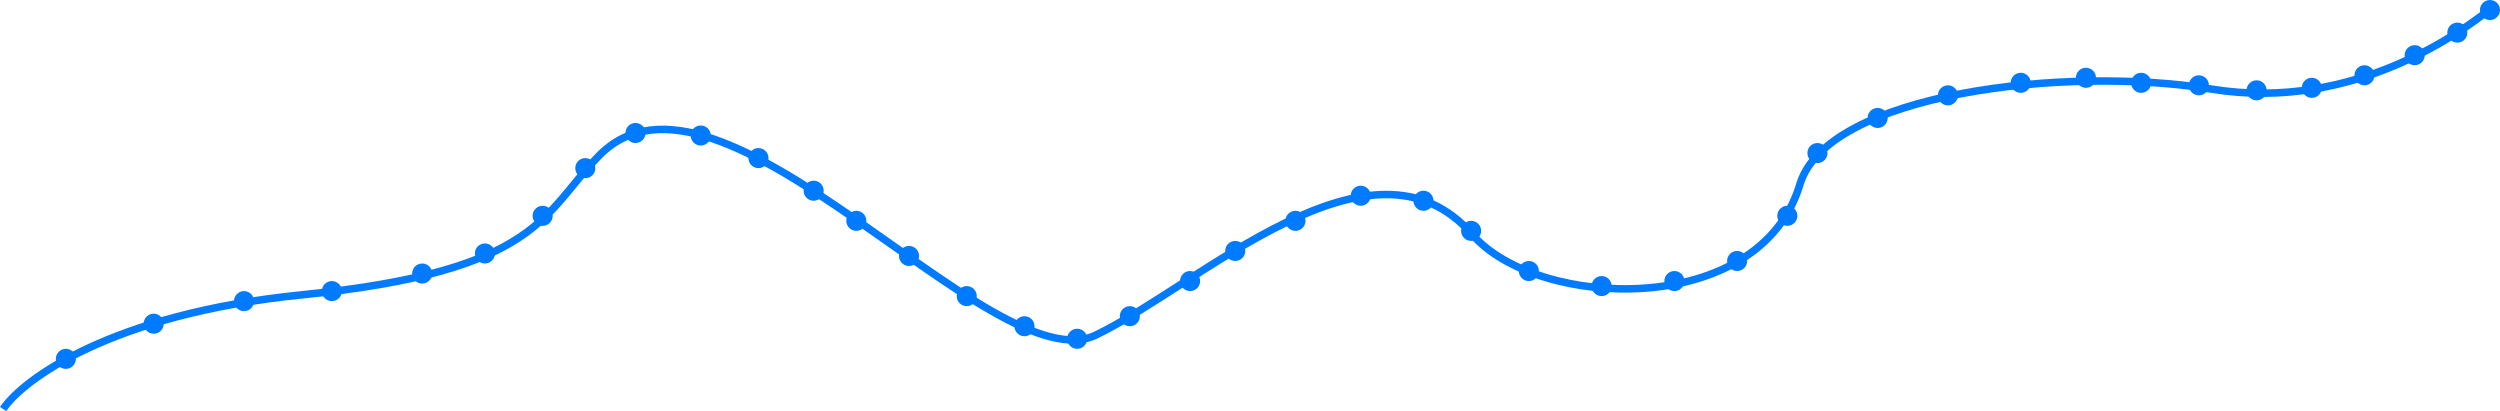 <svg width="997" height="164" viewBox="0 0 997 164" fill="none" xmlns="http://www.w3.org/2000/svg">
<path d="M1.246 163.123C9.086 151.448 44.279 125.195 120.336 117.589C215.408 108.082 216.448 84.993 238.926 62.047C286.963 13.01 395.545 153.616 437.076 133.601C478.608 113.586 547.266 47.506 587.19 93.571C613.209 123.594 701.777 127.096 717.789 73.556C728.657 37.216 823.869 26.02 881.913 35.527C939.957 45.034 983.99 10.508 991.996 4.503" stroke="#007BFF" stroke-width="3"/>
<circle cx="26.265" cy="143.108" r="4.003" fill="#007BFF"/>
<circle cx="61.292" cy="129.098" r="4.003" fill="#007BFF"/>
<circle cx="132.346" cy="116.088" r="4.003" fill="#007BFF"/>
<circle cx="97.319" cy="120.091" r="4.003" fill="#007BFF"/>
<circle cx="168.373" cy="109.083" r="4.003" fill="#007BFF"/>
<circle cx="193.392" cy="101.077" r="4.003" fill="#007BFF"/>
<circle cx="216.409" cy="86.065" r="4.003" fill="#007BFF"/>
<circle cx="233.422" cy="67.051" r="4.003" fill="#007BFF"/>
<circle cx="253.437" cy="53.04" r="4.003" fill="#007BFF"/>
<circle cx="279.457" cy="54.041" r="4.003" fill="#007BFF"/>
<circle cx="302.474" cy="63.048" r="4.003" fill="#007BFF"/>
<circle cx="324.491" cy="76.058" r="4.003" fill="#007BFF"/>
<circle cx="341.504" cy="88.067" r="4.003" fill="#007BFF"/>
<circle cx="362.52" cy="102.077" r="4.003" fill="#007BFF"/>
<circle cx="385.537" cy="118.089" r="4.003" fill="#007BFF"/>
<circle cx="408.555" cy="130.098" r="4.003" fill="#007BFF"/>
<circle cx="429.57" cy="135.102" r="4.003" fill="#007BFF"/>
<circle cx="450.586" cy="126.095" r="4.003" fill="#007BFF"/>
<circle cx="474.605" cy="112.085" r="4.003" fill="#007BFF"/>
<circle cx="492.618" cy="100.076" r="4.003" fill="#007BFF"/>
<circle cx="516.636" cy="88.067" r="4.003" fill="#007BFF"/>
<circle cx="542.656" cy="78.059" r="4.003" fill="#007BFF"/>
<circle cx="567.675" cy="80.061" r="4.003" fill="#007BFF"/>
<circle cx="586.689" cy="92.07" r="4.003" fill="#007BFF"/>
<circle cx="609.707" cy="108.082" r="4.003" fill="#007BFF"/>
<circle cx="724.794" cy="61.046" r="4.003" fill="#007BFF"/>
<circle cx="776.833" cy="38.029" r="4.003" fill="#007BFF"/>
<circle cx="805.855" cy="33.025" r="4.003" fill="#007BFF"/>
<circle cx="831.875" cy="31.023" r="4.003" fill="#007BFF"/>
<circle cx="853.892" cy="33.025" r="4.003" fill="#007BFF"/>
<circle cx="876.909" cy="34.026" r="4.003" fill="#007BFF"/>
<circle cx="899.927" cy="36.027" r="4.003" fill="#007BFF"/>
<circle cx="921.943" cy="35.026" r="4.003" fill="#007BFF"/>
<circle cx="942.959" cy="30.023" r="4.003" fill="#007BFF"/>
<circle cx="962.974" cy="22.017" r="4.003" fill="#007BFF"/>
<circle cx="979.987" cy="13.01" r="4.003" fill="#007BFF"/>
<circle cx="992.997" cy="4.003" r="4.003" fill="#007BFF"/>
<circle cx="748.812" cy="47.036" r="4.003" fill="#007BFF"/>
<circle cx="712.785" cy="86.065" r="4.003" fill="#007BFF"/>
<circle cx="692.77" cy="104.079" r="4.003" fill="#007BFF"/>
<circle cx="667.751" cy="112.085" r="4.003" fill="#007BFF"/>
<circle cx="638.729" cy="114.086" r="4.003" fill="#007BFF"/>
</svg>
